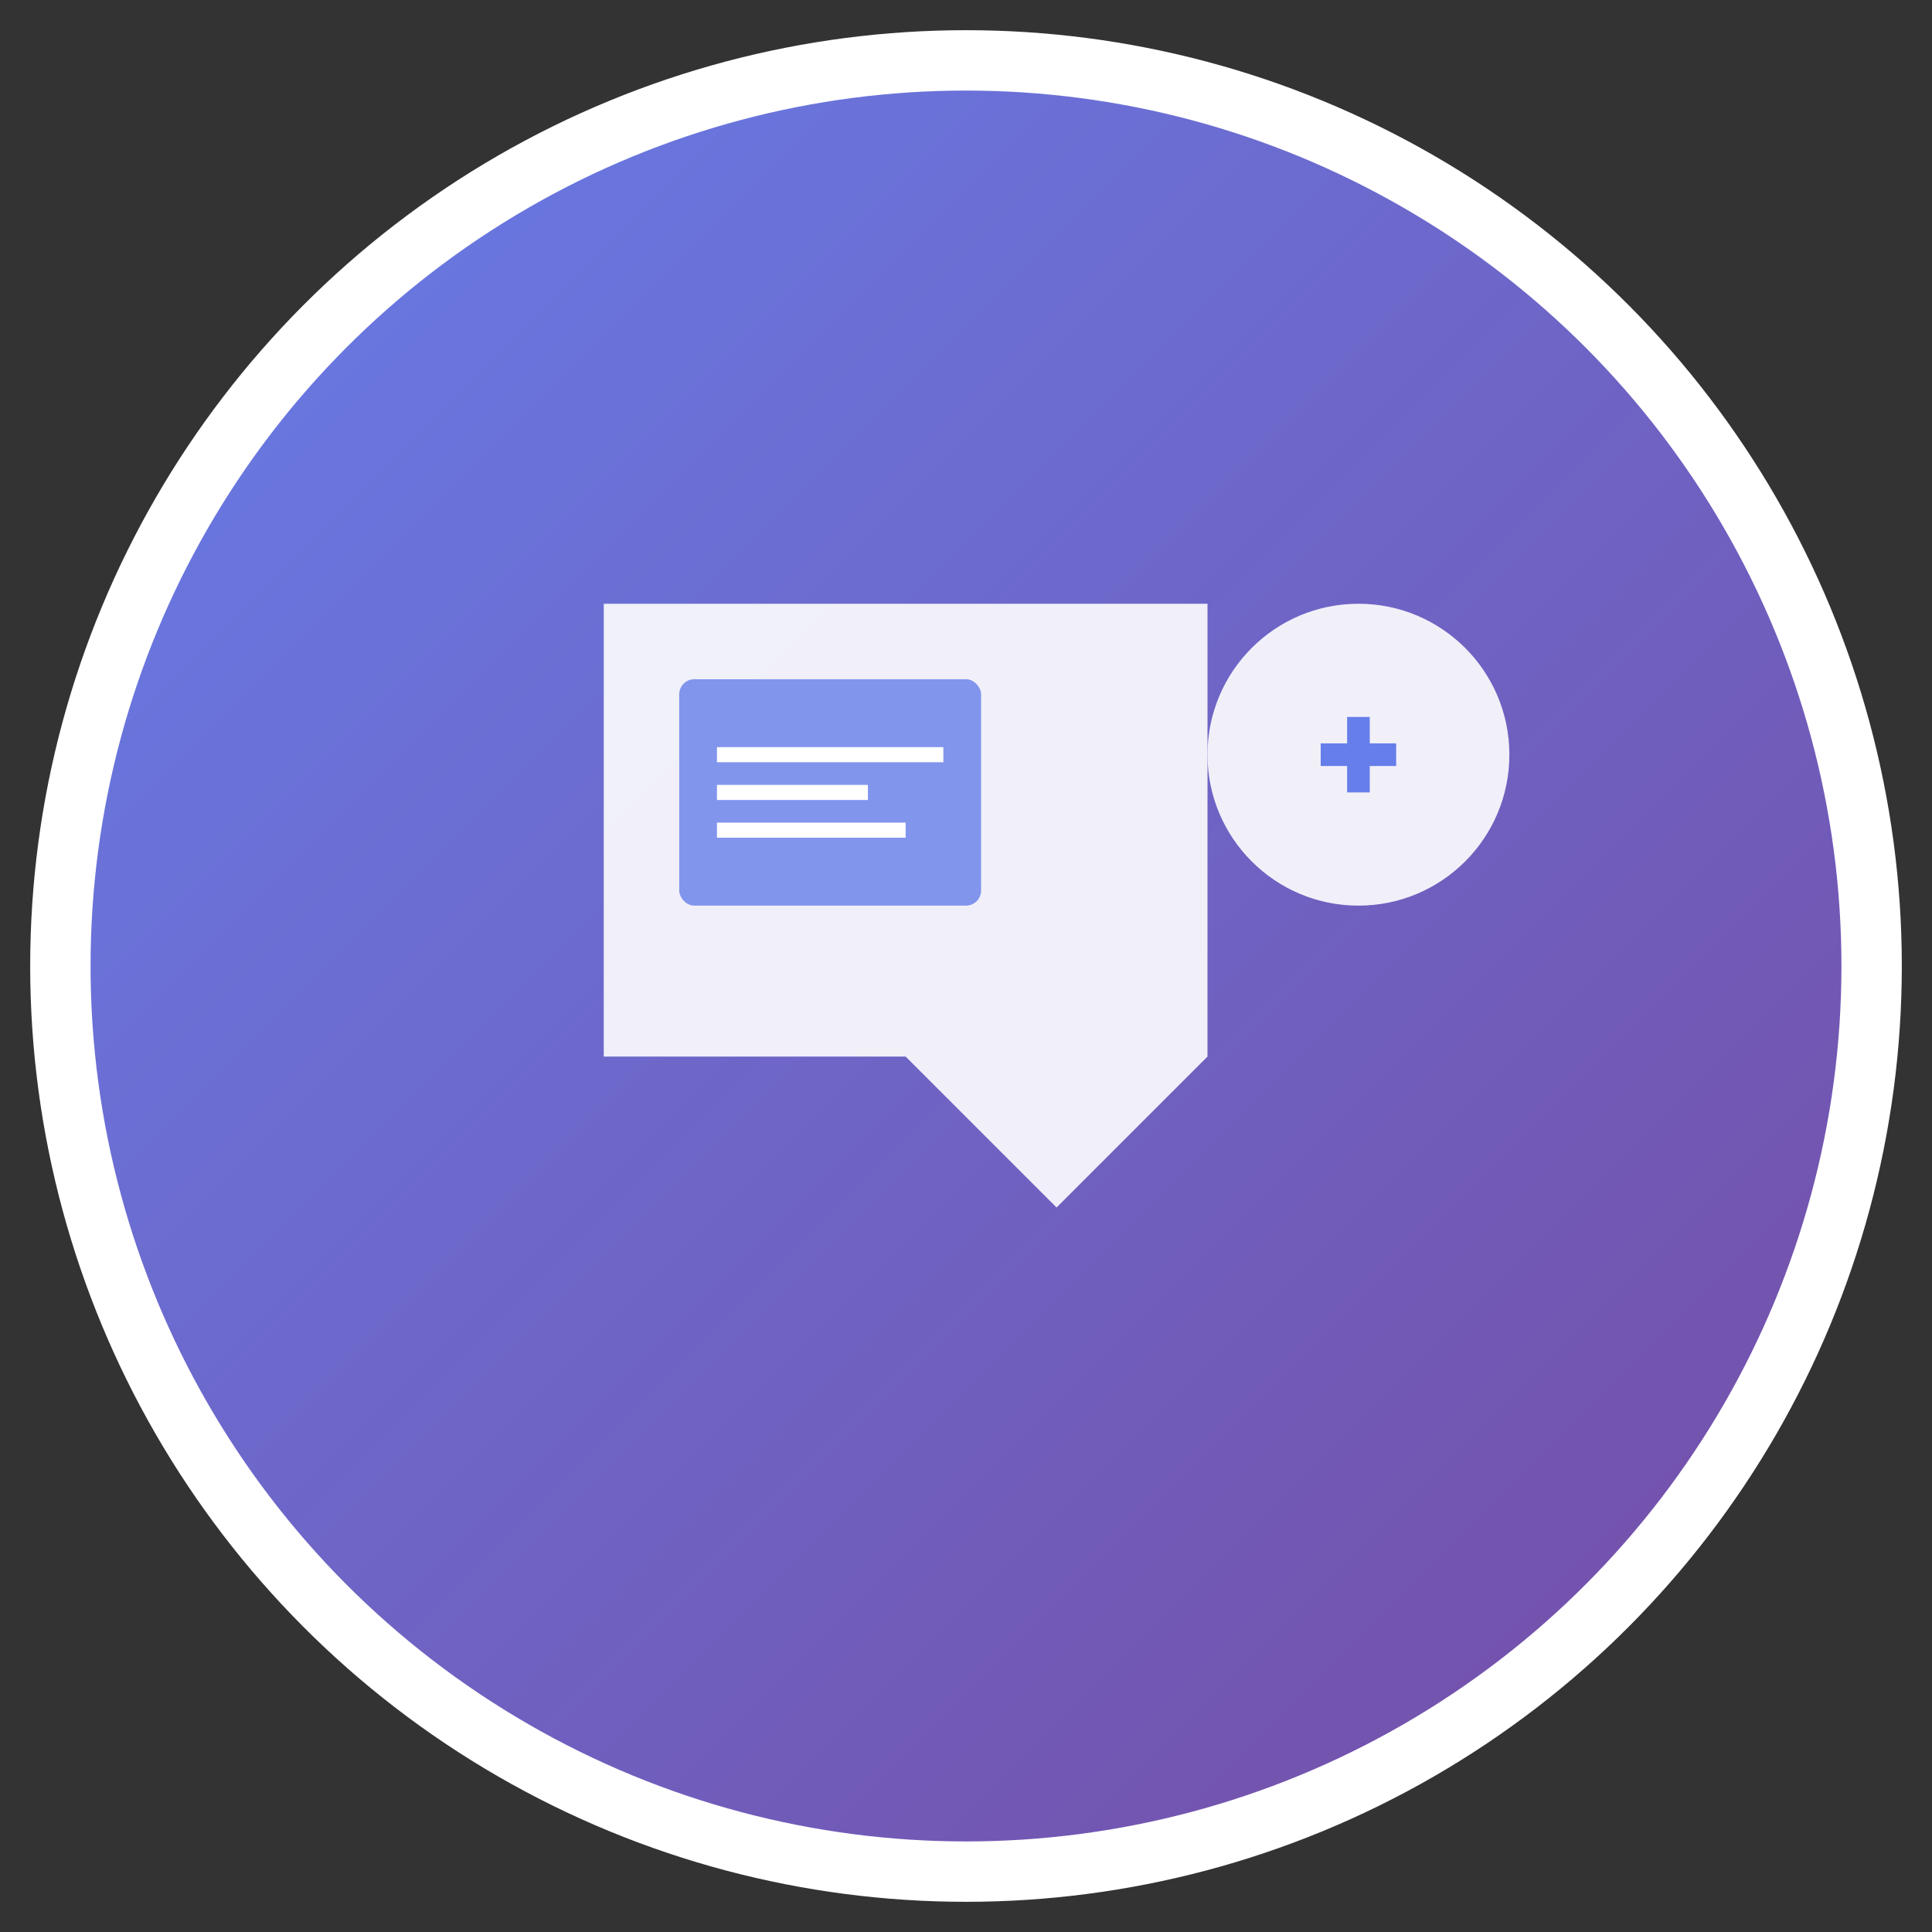 <svg width="256" height="256" viewBox="0 0 256 256" fill="none" xmlns="http://www.w3.org/2000/svg">
  <rect x="0" y="0" width="256" height="256" fill="#333333" stroke="none"/>
  <defs>
    <linearGradient id="grad1" x1="0%" y1="0%" x2="100%" y2="100%">
      <stop offset="0%" style="stop-color:#667eea;stop-opacity:1" />
      <stop offset="100%" style="stop-color:#764ba2;stop-opacity:1" />
    </linearGradient>
  </defs>
  
  <!-- Background circle -->
  <circle cx="128" cy="128" r="120" fill="url(#grad1)" stroke="#ffffff" stroke-width="8"/>
  
  <!-- Chat bubble -->
  <path d="M80 80 L160 80 L160 140 L140 160 L120 140 L80 140 Z" fill="#ffffff" opacity="0.9"/>
  
  <!-- Note icon -->
  <rect x="90" y="90" width="40" height="30" rx="2" fill="#667eea" opacity="0.8"/>
  <line x1="95" y1="100" x2="125" y2="100" stroke="#ffffff" stroke-width="2"/>
  <line x1="95" y1="105" x2="115" y2="105" stroke="#ffffff" stroke-width="2"/>
  <line x1="95" y1="110" x2="120" y2="110" stroke="#ffffff" stroke-width="2"/>
  
  <!-- Plus sign -->
  <circle cx="180" cy="100" r="20" fill="#ffffff" opacity="0.9"/>
  <line x1="175" y1="100" x2="185" y2="100" stroke="#667eea" stroke-width="3"/>
  <line x1="180" y1="95" x2="180" y2="105" stroke="#667eea" stroke-width="3"/>
</svg>

